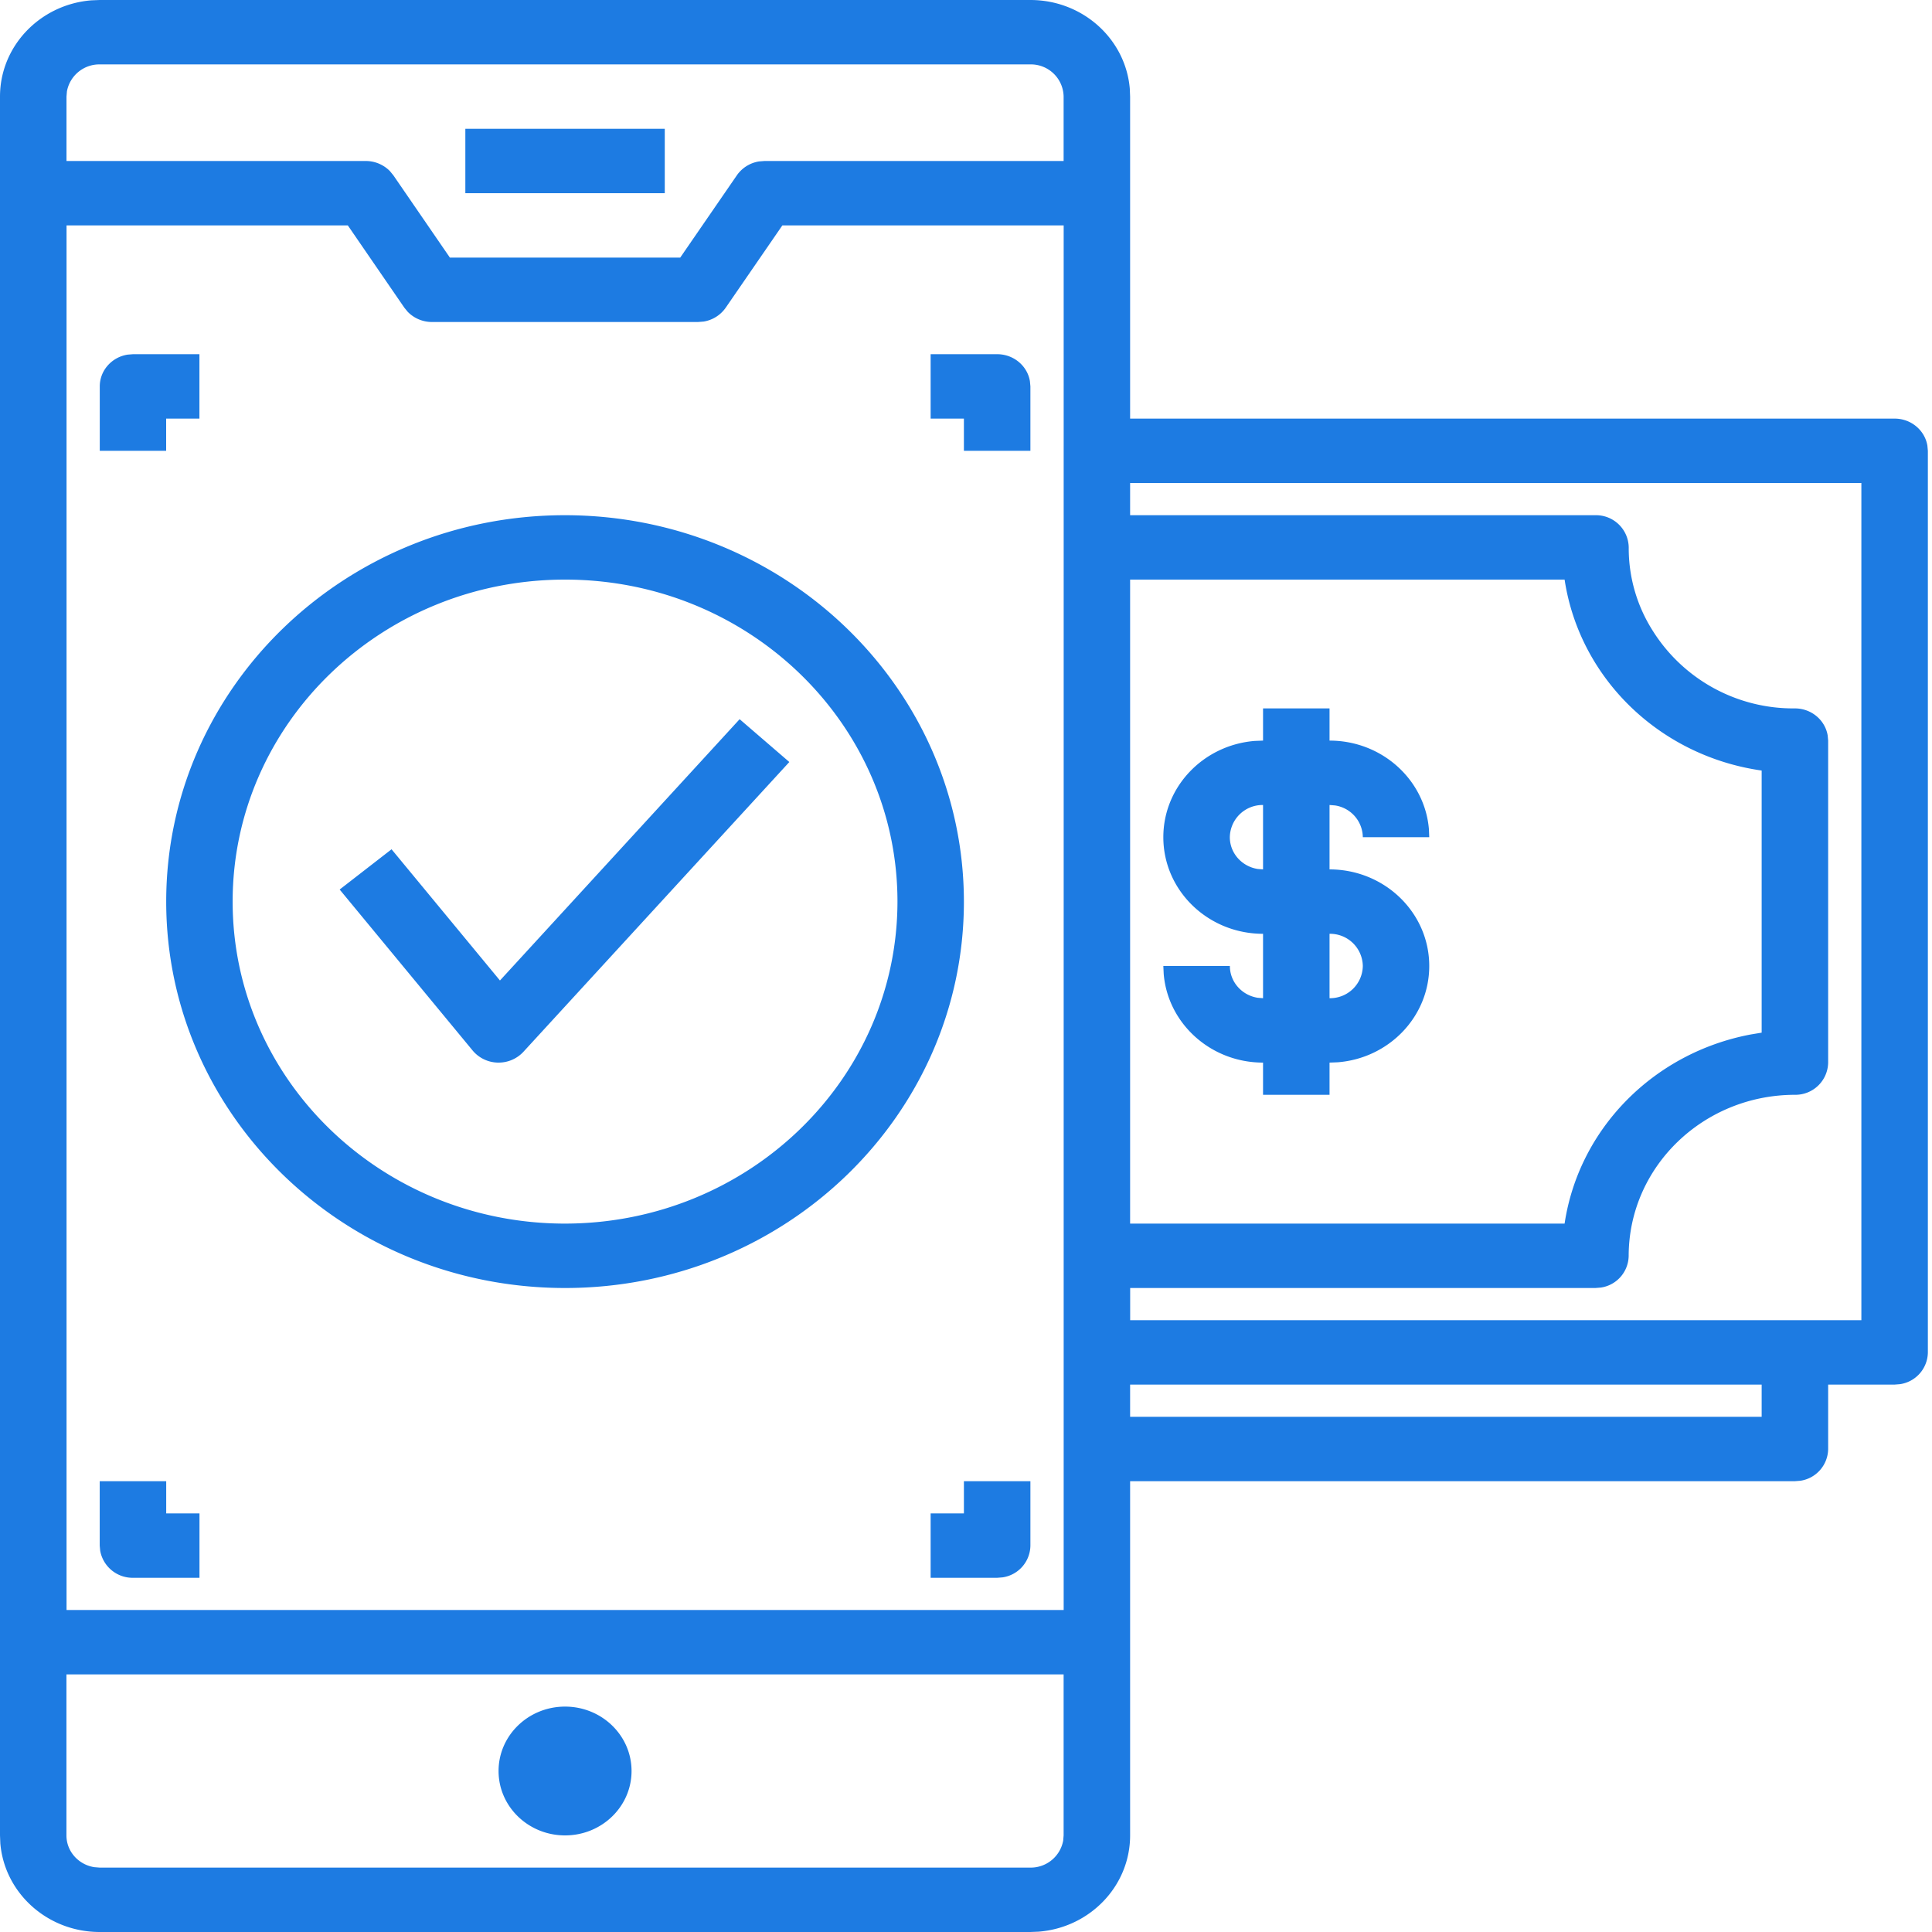 <svg xmlns="http://www.w3.org/2000/svg" width="36" height="36"><path fill="#1D7BE2" d="M19.2 0c.975 0 1.774.727 1.852 1.652l.006.148v6h14.245c.308 0 .563.218.611.503l.009.097v16.8a.606.606 0 01-.52.592l-.1.008h-1.238V27a.606.606 0 01-.52.592l-.1.008H21.058v6.6c0 .944-.75 1.719-1.706 1.794L19.2 36H1.858c-.975 0-1.774-.727-1.852-1.652L0 34.2V1.8C0 .856.75.081 1.706.006L1.858 0H19.2zm.62 31.2H1.238v3c0 .298.224.546.519.592l.1.008H19.2a.614.614 0 00.611-.503l.008-.097v-3zm-9.291.6c.684 0 1.239.537 1.239 1.2 0 .663-.555 1.2-1.239 1.2S9.29 33.663 9.29 33c0-.663.555-1.2 1.239-1.2zM6.481 4.2H1.24V30h18.58V4.2h-5.242l-1.055 1.533a.622.622 0 01-.413.259L13.006 6H8.052a.63.63 0 01-.454-.189l-.064-.078L6.481 4.2zM3.097 27.6v.6h.62v1.2h-1.24a.614.614 0 01-.61-.503l-.009-.097v-1.2h1.239zm16.103 0v1.2a.606.606 0 01-.519.592l-.1.008h-1.24v-1.2h.62v-.6H19.2zm13.626-1.8H21.058v.6h11.768v-.6zM34.684 9H21.058v.6h8.671a.61.61 0 01.62.6 2.86 2.86 0 00.452 1.56 3.09 3.09 0 002.644 1.44c.308 0 .563.218.611.503l.009.097v6a.61.61 0 01-.62.6c-1.71.002-3.094 1.344-3.097 3a.606.606 0 01-.519.592l-.1.008h-8.67v.6h13.625V9zm-24.155.6c4.103.004 7.428 3.225 7.432 7.2 0 3.976-3.327 7.2-7.432 7.2s-7.432-3.224-7.432-7.2 3.327-7.2 7.432-7.2zm0 1.2c-3.42 0-6.194 2.686-6.194 6s2.773 6 6.194 6c3.42-.004 6.19-2.688 6.194-6 0-3.314-2.773-6-6.194-6zm18.625 0h-8.096v12h8.096c.267-1.774 1.662-3.18 3.462-3.523l.21-.035v-4.884c-1.9-.27-3.393-1.717-3.672-3.558zm-4.38 2.4v.6c.975 0 1.775.727 1.852 1.652l.006.148h-1.238a.606.606 0 00-.52-.592l-.1-.008v1.2c1.026 0 1.858.806 1.858 1.8 0 .944-.75 1.719-1.705 1.794l-.153.006v.6h-1.239v-.6c-.974 0-1.774-.727-1.851-1.652L21.677 18h1.24c0 .298.224.546.518.592l.1.008v-1.2c-1.026 0-1.858-.806-1.858-1.8 0-.944.751-1.719 1.706-1.794l.152-.006v-.6h1.24zm-10.992.201l.926.798-4.955 5.4a.63.63 0 01-.463.201h-.016a.627.627 0 01-.467-.225l-2.478-3 .967-.75 2.02 2.445 4.466-4.869zM24.774 17.4v1.2a.61.61 0 00.62-.6.61.61 0 00-.62-.6zM23.535 15a.61.61 0 00-.619.6c0 .298.225.546.519.592l.1.008V15zM3.716 6.6v1.2h-.62v.6H1.859V7.2c0-.298.225-.546.519-.592l.1-.008h1.24zm14.865 0c.307 0 .563.218.61.503l.009.097v1.2h-1.239v-.6h-.62V6.6h1.24zm.619-5.4H1.858a.614.614 0 00-.611.503l-.008.097V3h5.574a.63.63 0 01.453.189l.064.078L8.383 4.8h4.292l1.055-1.533a.622.622 0 01.413-.259L14.245 3h5.574V1.8a.61.61 0 00-.619-.6zm-6.813 1.2v1.2H8.671V2.4h3.716z"/></svg>